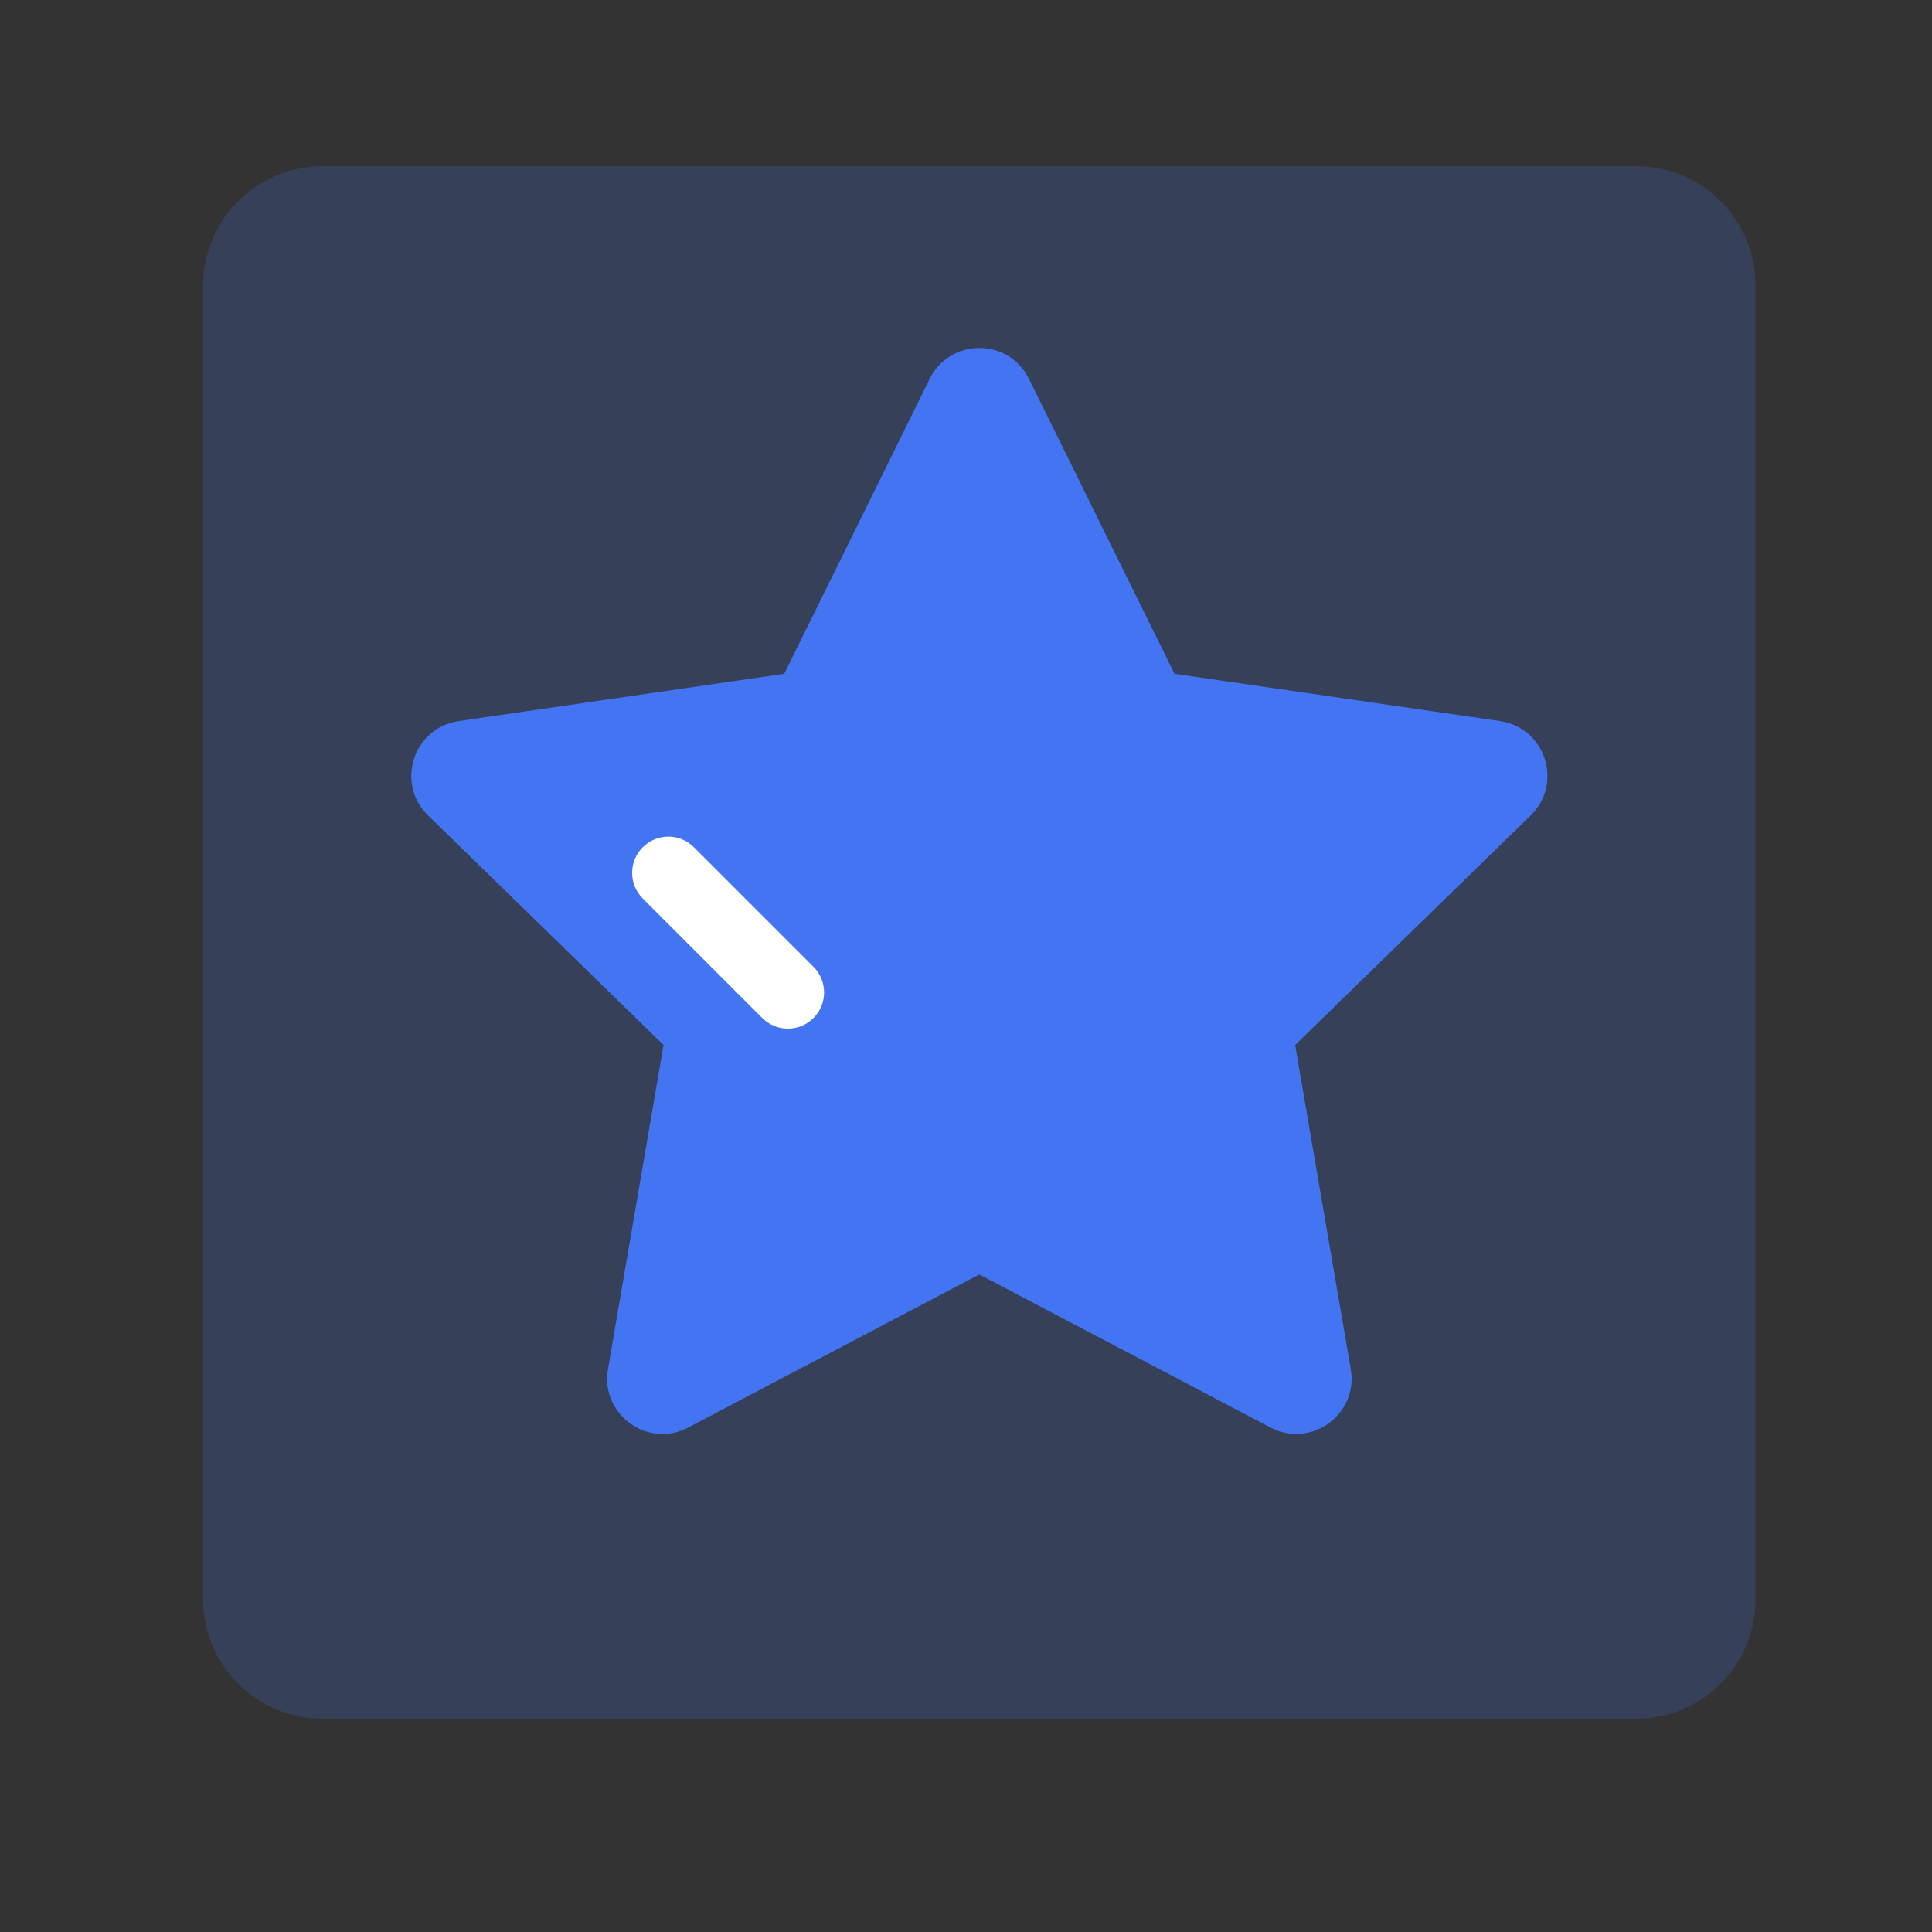 <?xml version="1.0" encoding="UTF-8"?>
<svg width="48px" height="48px" viewBox="0 0 48 48" version="1.1" xmlns="http://www.w3.org/2000/svg" xmlns:xlink="http://www.w3.org/1999/xlink">
    <rect x="0" y="0" width="48" height="48" fill="#333333" stroke="none"/>
    <defs>
        <rect id="path-1" x="0" y="0" width="48" height="48"></rect>
        <rect id="path-3" x="0.75" y="0.75" width="46.5" height="46.5"></rect>
    </defs>
    <g id="首页" stroke="none" stroke-width="1" fill="none" fill-rule="evenodd">
        <g id="首页1.4-Dark" transform="translate(-1334, -516)">
            <g id="编组-24" transform="translate(252, 500)">
                <g id="icon活动专区Dark" transform="translate(1082, 16)">
                    <mask id="mask-2" fill="white">
                        <use xlink:href="#path-1"></use>
                    </mask>
                    <g id="蒙版"></g>
                    <g id="编组" mask="url(#mask-2)">
                        <g transform="translate(5.046, 4.129)">
                            <g id="编组" opacity="0.2" stroke-width="1" fill="none">
                                <path d="M2.967,0 L35.604,0 C37.243,0 38.571,1.328 38.571,2.967 L38.571,35.605 C38.571,37.243 37.243,38.572 35.604,38.572 L2.967,38.572 C1.329,38.572 0,37.243 0,35.605 L0,2.967 C0,1.328 1.329,0 2.967,0 Z M12.195,16.922 L15.165,19.892 C15.516,20.243 15.516,20.813 15.165,21.164 C14.814,21.516 14.244,21.516 13.892,21.164 L10.921,18.195 C10.57,17.843 10.57,17.273 10.921,16.922 C11.274,16.57 11.844,16.57 12.195,16.922 Z" id="减去顶层" fill="#4374F2"></path>
                            </g>
                            <path d="M19.285,27.535 L12.054,31.337 C11.044,31.868 9.866,31.011 10.059,29.888 L11.439,21.834 L5.589,16.131 C4.773,15.336 5.223,13.949 6.351,13.786 L14.438,12.611 L18.052,5.283 C18.558,4.261 20.015,4.261 20.518,5.283 L24.135,12.611 L32.221,13.786 C33.349,13.949 33.8,15.336 32.983,16.131 L27.132,21.834 L28.514,29.888 C28.706,31.011 27.526,31.868 26.518,31.337 L19.285,27.535 Z" id="减去顶层" fill="#4374F2"></path>
                        </g>
                    </g>
                    <path d="M17.241,21.05 L20.211,24.02 C20.562,24.371 20.562,24.941 20.211,25.292 C19.86,25.644 19.29,25.644 18.938,25.292 L15.969,22.323 C15.617,21.971 15.617,21.401 15.969,21.05 C16.32,20.698 16.89,20.698 17.241,21.05 Z" id="减去顶层-path" fill="#FFFFFF" mask="url(#mask-2)"></path>
                    <mask id="mask-4" fill="white">
                        <use xlink:href="#path-3"></use>
                    </mask>
                    <g id="蒙版"></g>
                </g>
            </g>
        </g>
    </g>
</svg>